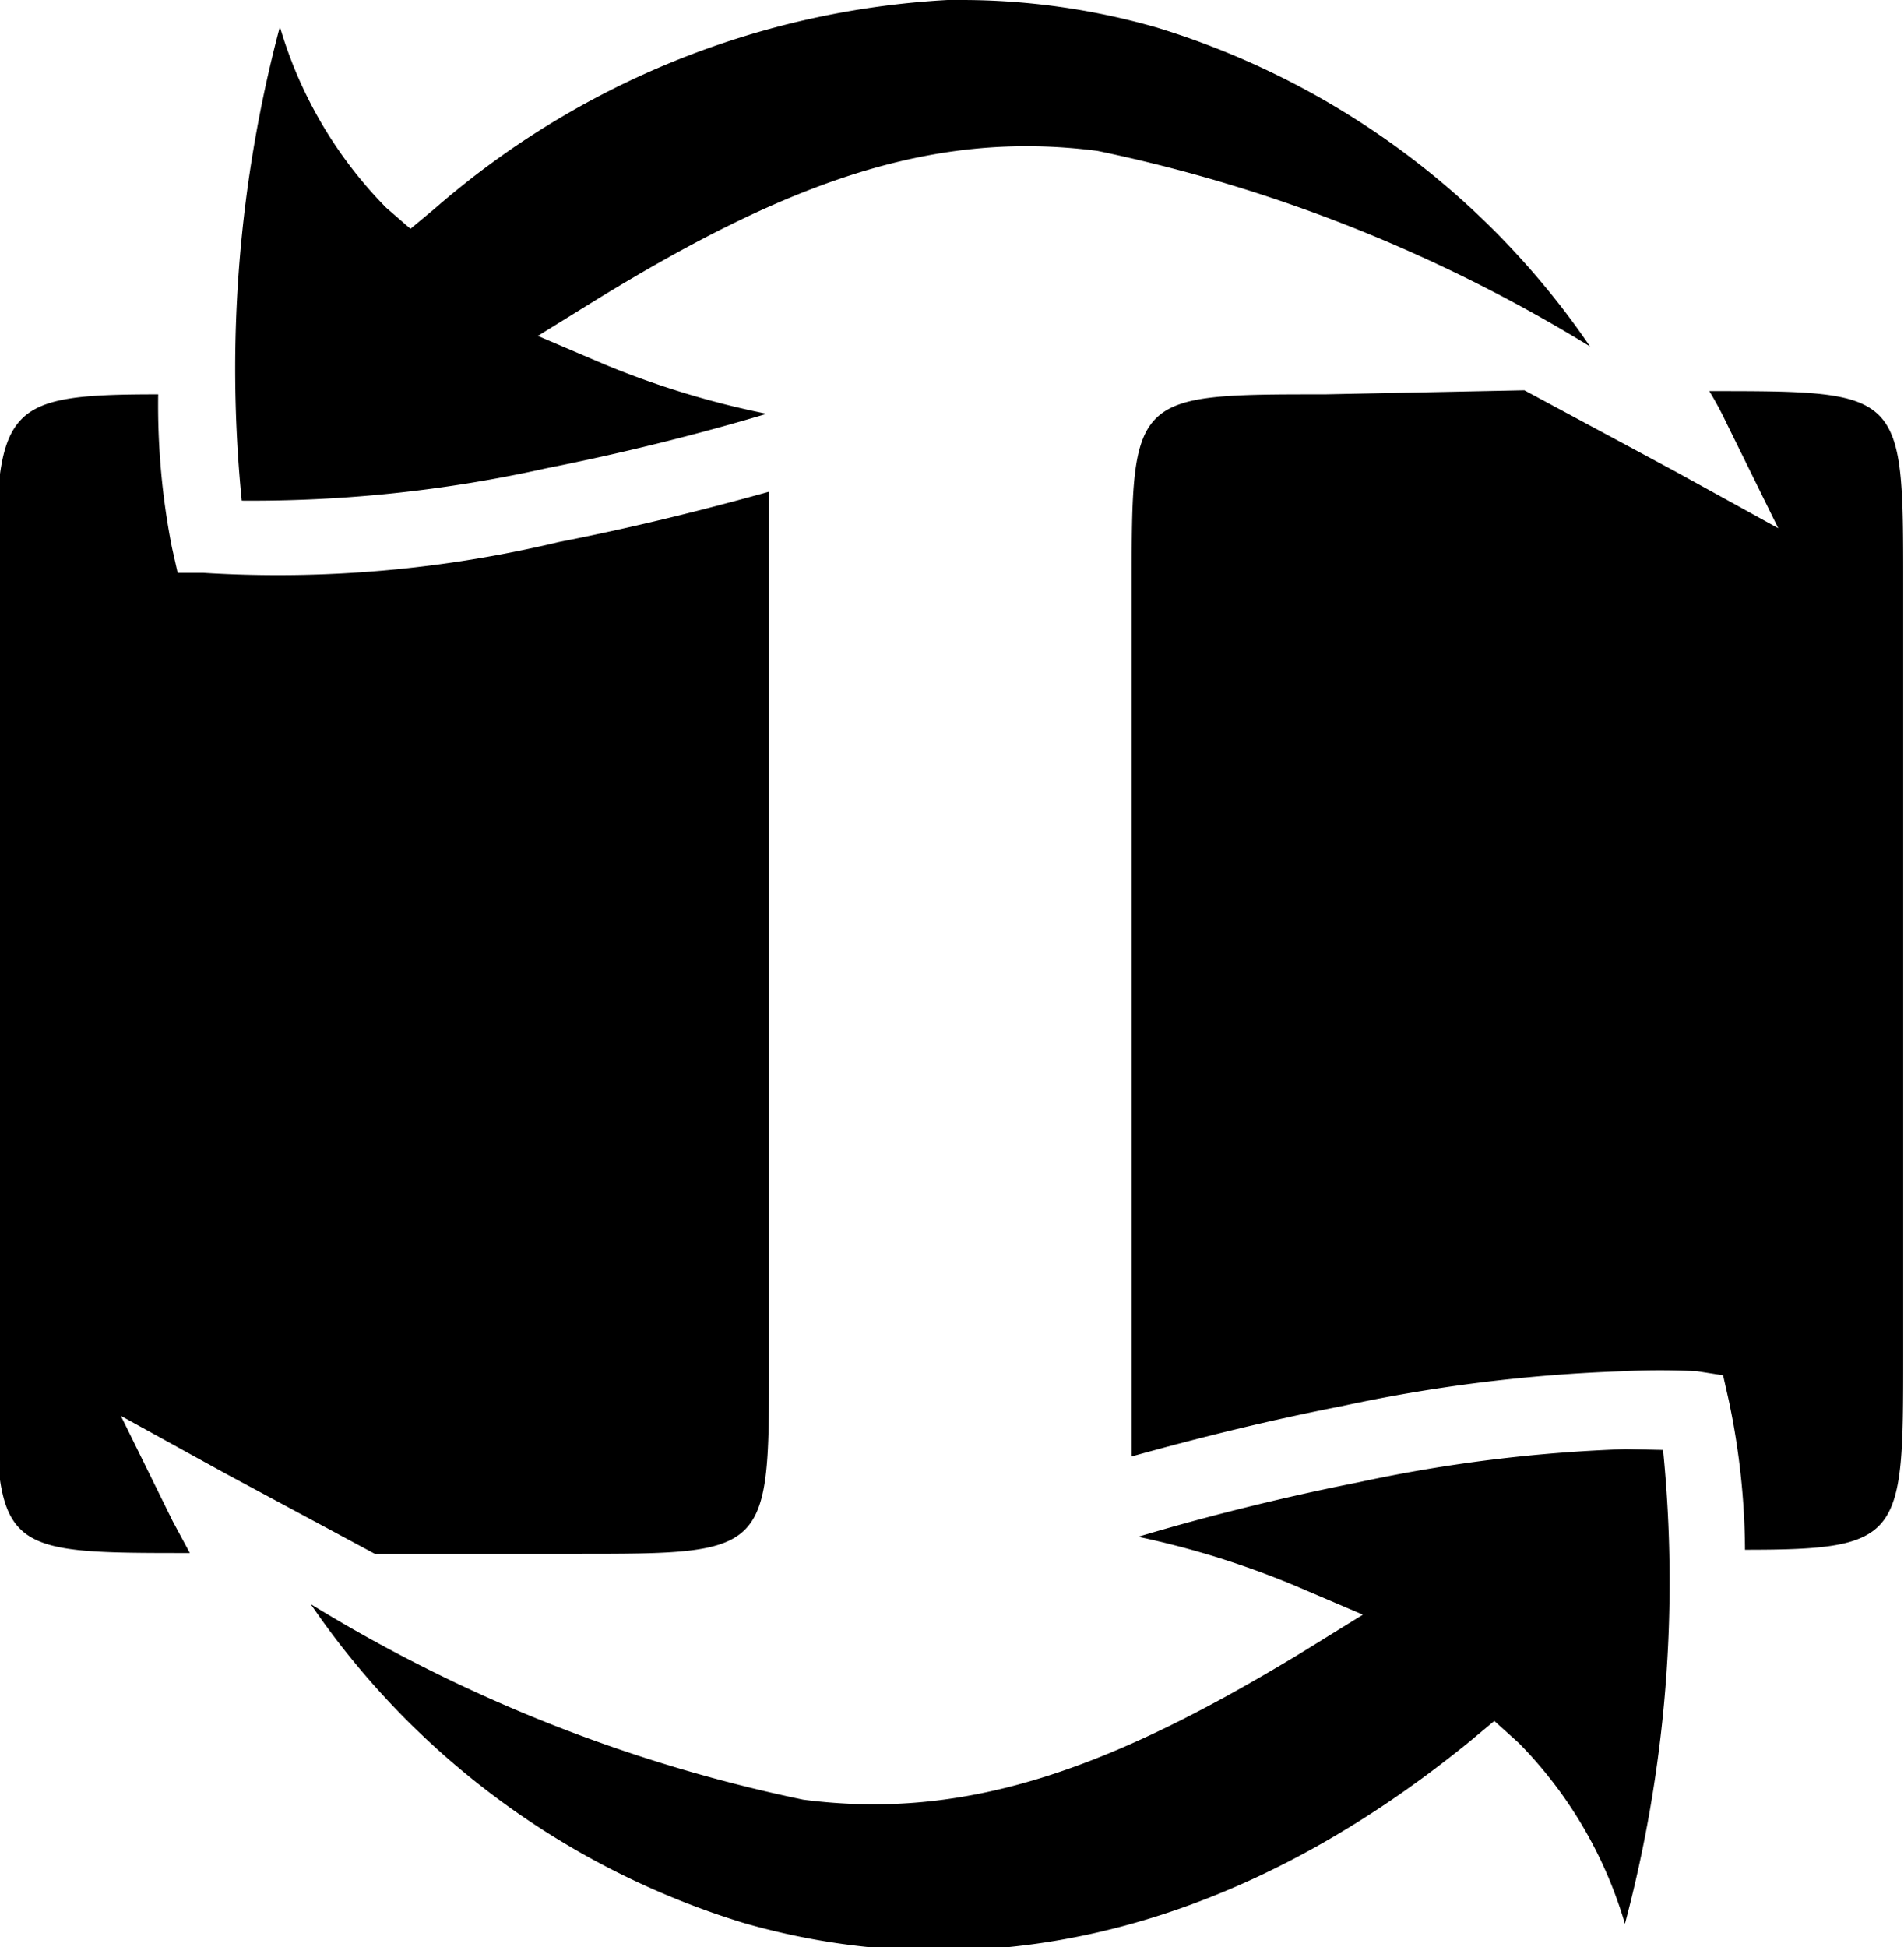 <svg id="e4858aa4-ea95-466d-85aa-87dda08427a0" data-name="Calque 1" xmlns="http://www.w3.org/2000/svg" width="23.47" height="24" viewBox="0 0 23.47 24"><path d="M256.11,244h-.17a10.49,10.49,0,0,0-6.32,2.57l-.3.25-.3-.26a5.3,5.3,0,0,1-1.31-2.23,16.4,16.4,0,0,0-.47,5.84,16.69,16.69,0,0,0,3.76-.4c.91-.18,1.84-.41,2.71-.67a10.77,10.77,0,0,1-2-.61l-.82-.35.76-.47c2.37-1.45,4.14-2.07,6.14-1.81a19,19,0,0,1,6.07,2.41,10,10,0,0,0-5.34-3.93A8.7,8.7,0,0,0,256.11,244Zm4.48,4.86c-2.38,0-2.38,0-2.38,2.38v9.53c0,.48,0,.87,0,1.18.86-.24,1.72-.45,2.59-.62a19.51,19.51,0,0,1,3.46-.43,8.79,8.79,0,0,1,.92,0l.32.05.07.31a9.1,9.1,0,0,1,.2,1.84c1.94,0,1.95-.15,1.95-2.38v-9.52c0-2.38,0-2.38-2.39-2.38q.11.18.21.39l.64,1.3-1.27-.7-1.86-1Zm-14.38,0c-1.94,0-2,.15-2,2.38v9.53c0,2.37,0,2.37,2.39,2.37l-.21-.39-.64-1.3,1.27.7,1.86,1h2.48c2.38,0,2.38,0,2.38-2.38v-9.52c0-.49,0-.88,0-1.19-.86.24-1.72.45-2.59.62a14.92,14.92,0,0,1-4.38.38l-.32,0-.07-.31A9.1,9.1,0,0,1,246.21,248.86Zm18.09,13a18.58,18.58,0,0,0-3.3.41c-.91.18-1.84.41-2.71.67a10.77,10.77,0,0,1,1.95.61l.82.35-.76.47c-2.37,1.44-4.14,2.07-6.14,1.81a19,19,0,0,1-6.07-2.41,10,10,0,0,0,5.34,3.93c2.68.77,5.81.32,8.95-2.24l.3-.25.3.27a5.3,5.3,0,0,1,1.31,2.23,16.4,16.4,0,0,0,.47-5.84Z" transform="translate(-244.26 -244)"/></svg>
